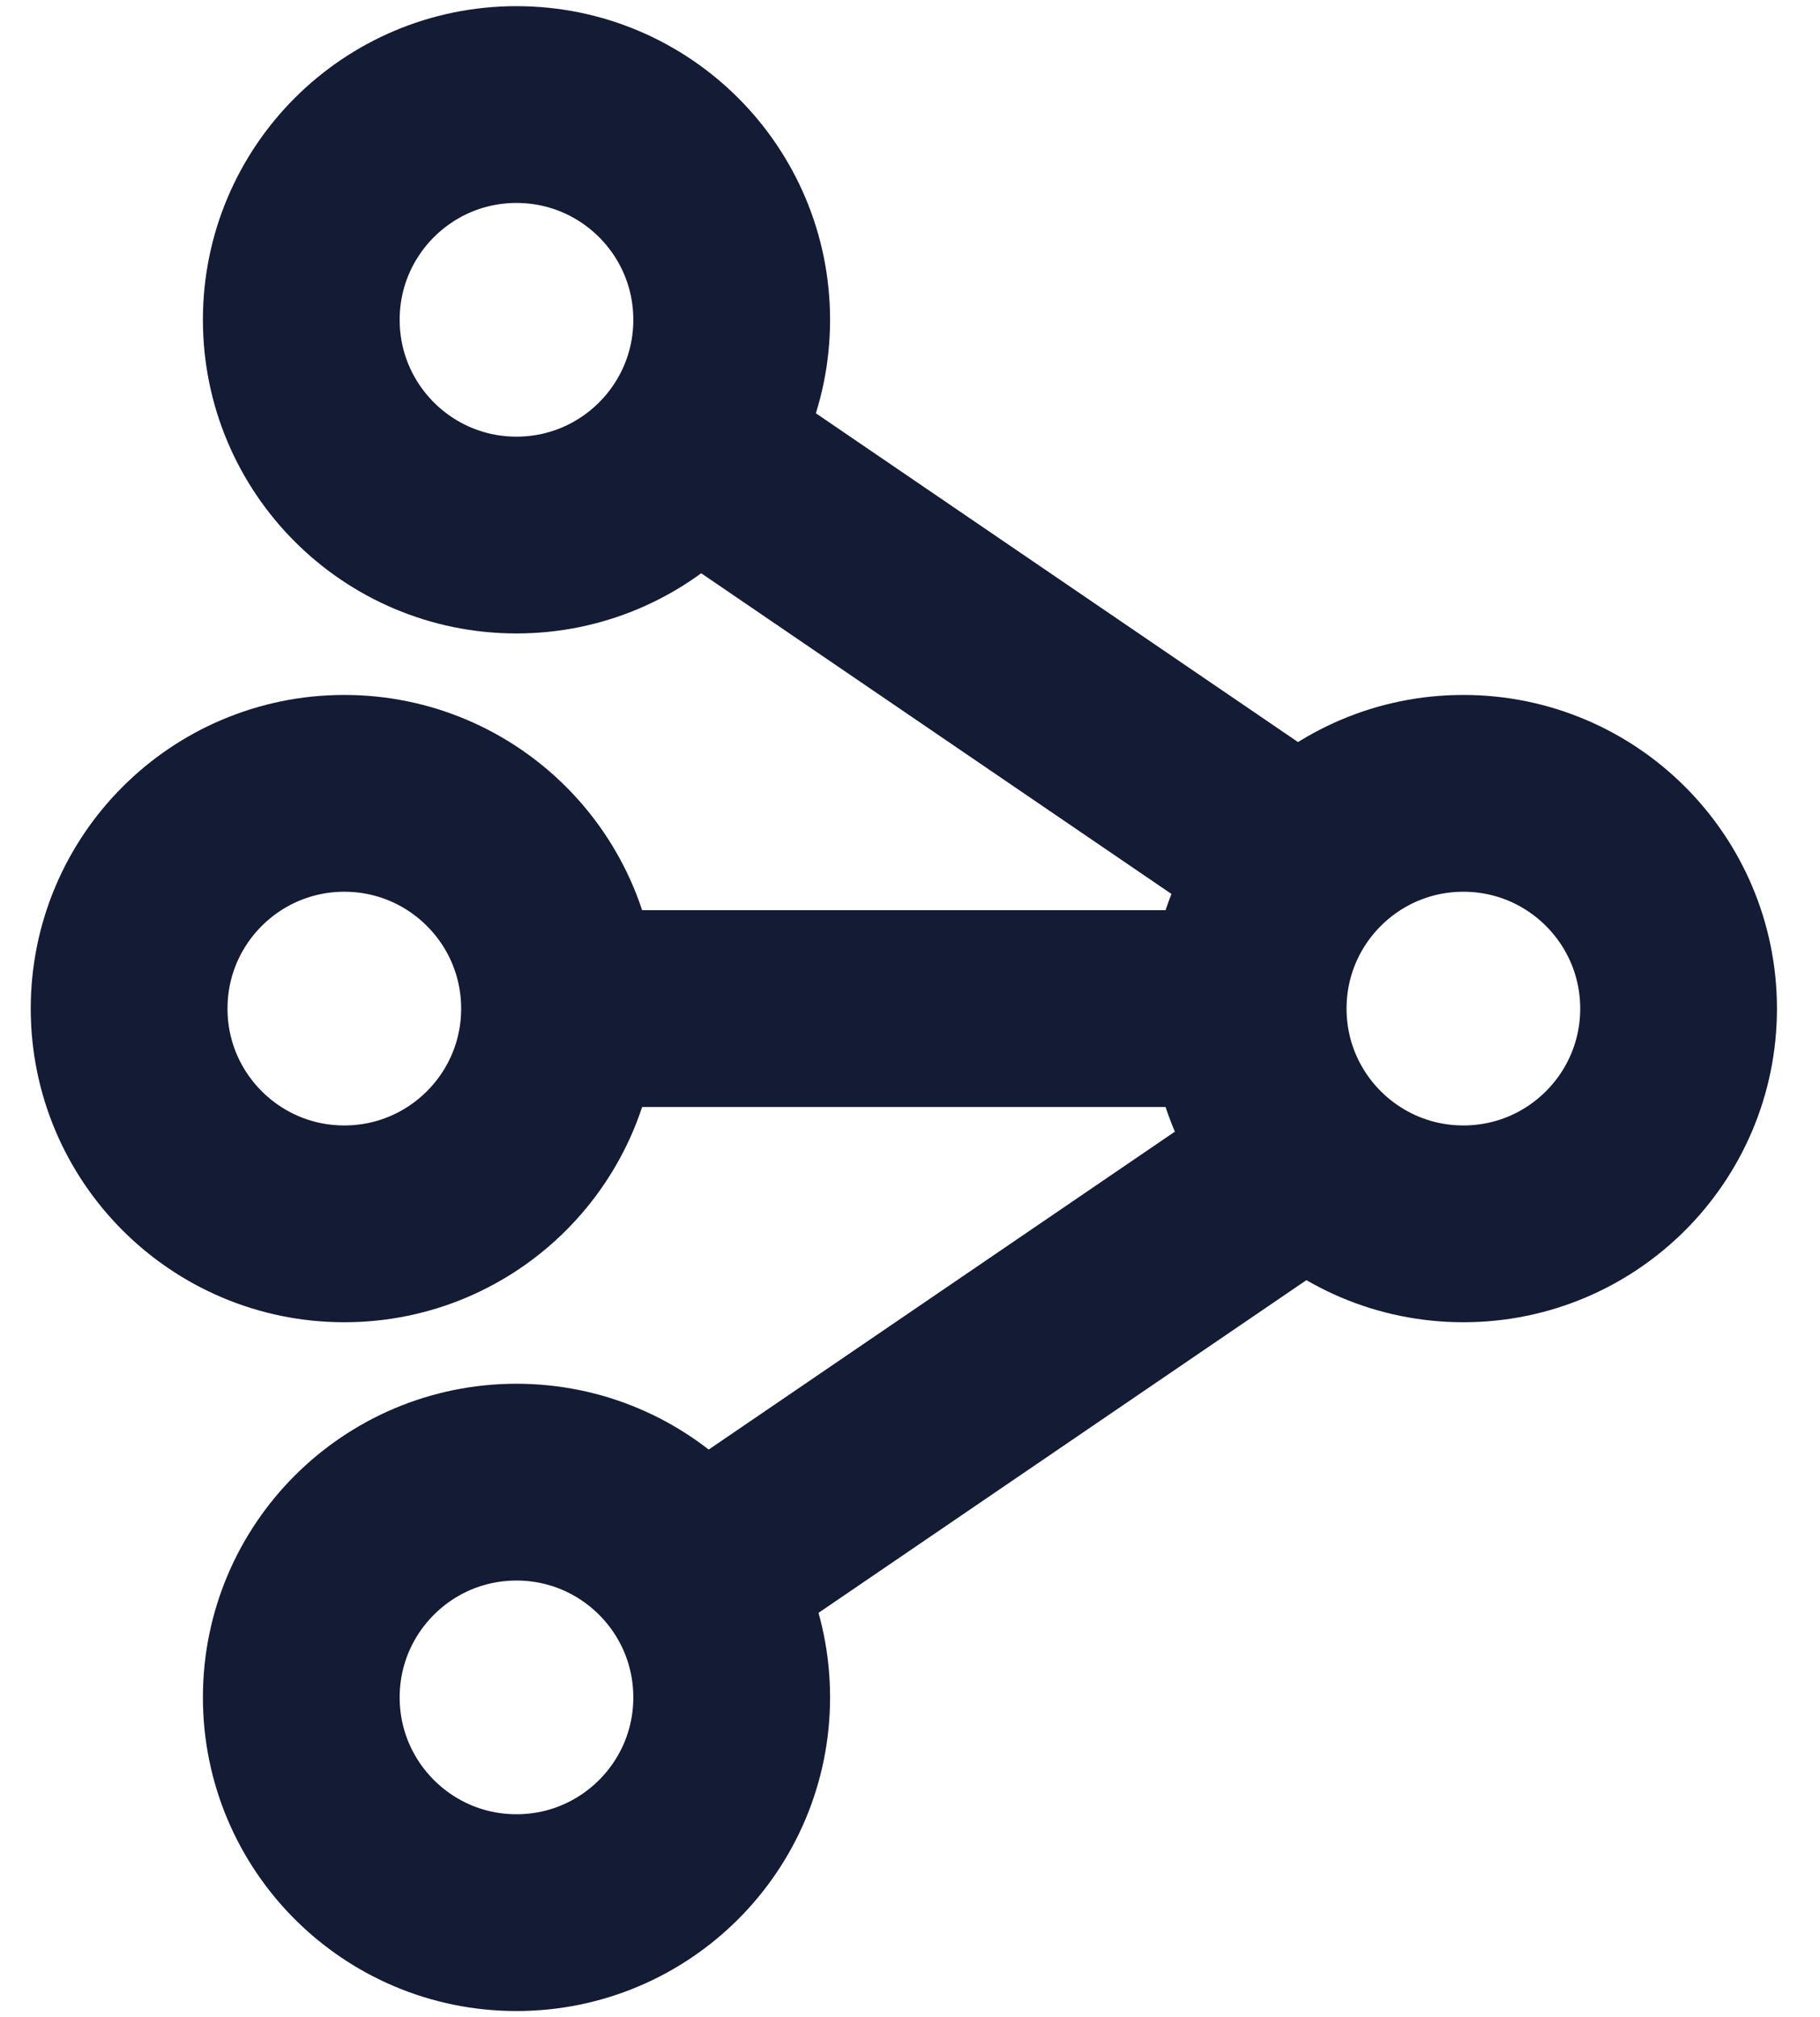 <svg width="37" height="41" viewBox="0 0 37 41" fill="none" xmlns="http://www.w3.org/2000/svg">
<path d="M25.375 20.5C25.375 18.084 27.334 16.125 29.75 16.125C32.166 16.125 34.125 18.084 34.125 20.5C34.125 22.916 32.166 24.875 29.75 24.875C27.334 24.875 25.375 22.916 25.375 20.5Z" stroke="#141B34" stroke-width="4"/>
<path d="M6.125 6.5C6.125 4.084 8.084 2.125 10.5 2.125C12.916 2.125 14.875 4.084 14.875 6.5C14.875 8.916 12.916 10.875 10.5 10.875C8.084 10.875 6.125 8.916 6.125 6.5Z" stroke="#141B34" stroke-width="4"/>
<path d="M2.625 20.5C2.625 18.084 4.584 16.125 7 16.125C9.416 16.125 11.375 18.084 11.375 20.5C11.375 22.916 9.416 24.875 7 24.875C4.584 24.875 2.625 22.916 2.625 20.5Z" stroke="#141B34" stroke-width="4"/>
<path d="M6.125 34.5C6.125 32.084 8.084 30.125 10.5 30.125C12.916 30.125 14.875 32.084 14.875 34.5C14.875 36.916 12.916 38.875 10.5 38.875C8.084 38.875 6.125 36.916 6.125 34.5Z" stroke="#141B34" stroke-width="4"/>
<path d="M26.25 20.5L10.5 20.5M26.25 20.5L10.5 20.5" stroke="#141B34" stroke-width="4"/>
<path d="M25.924 17.187L13.41 8.655M25.924 17.187L13.41 8.655" stroke="#141B34" stroke-width="4"/>
<path d="M25.97 24L13.456 32.532M25.97 24L13.456 32.532" stroke="#141B34" stroke-width="4"/>
</svg>
